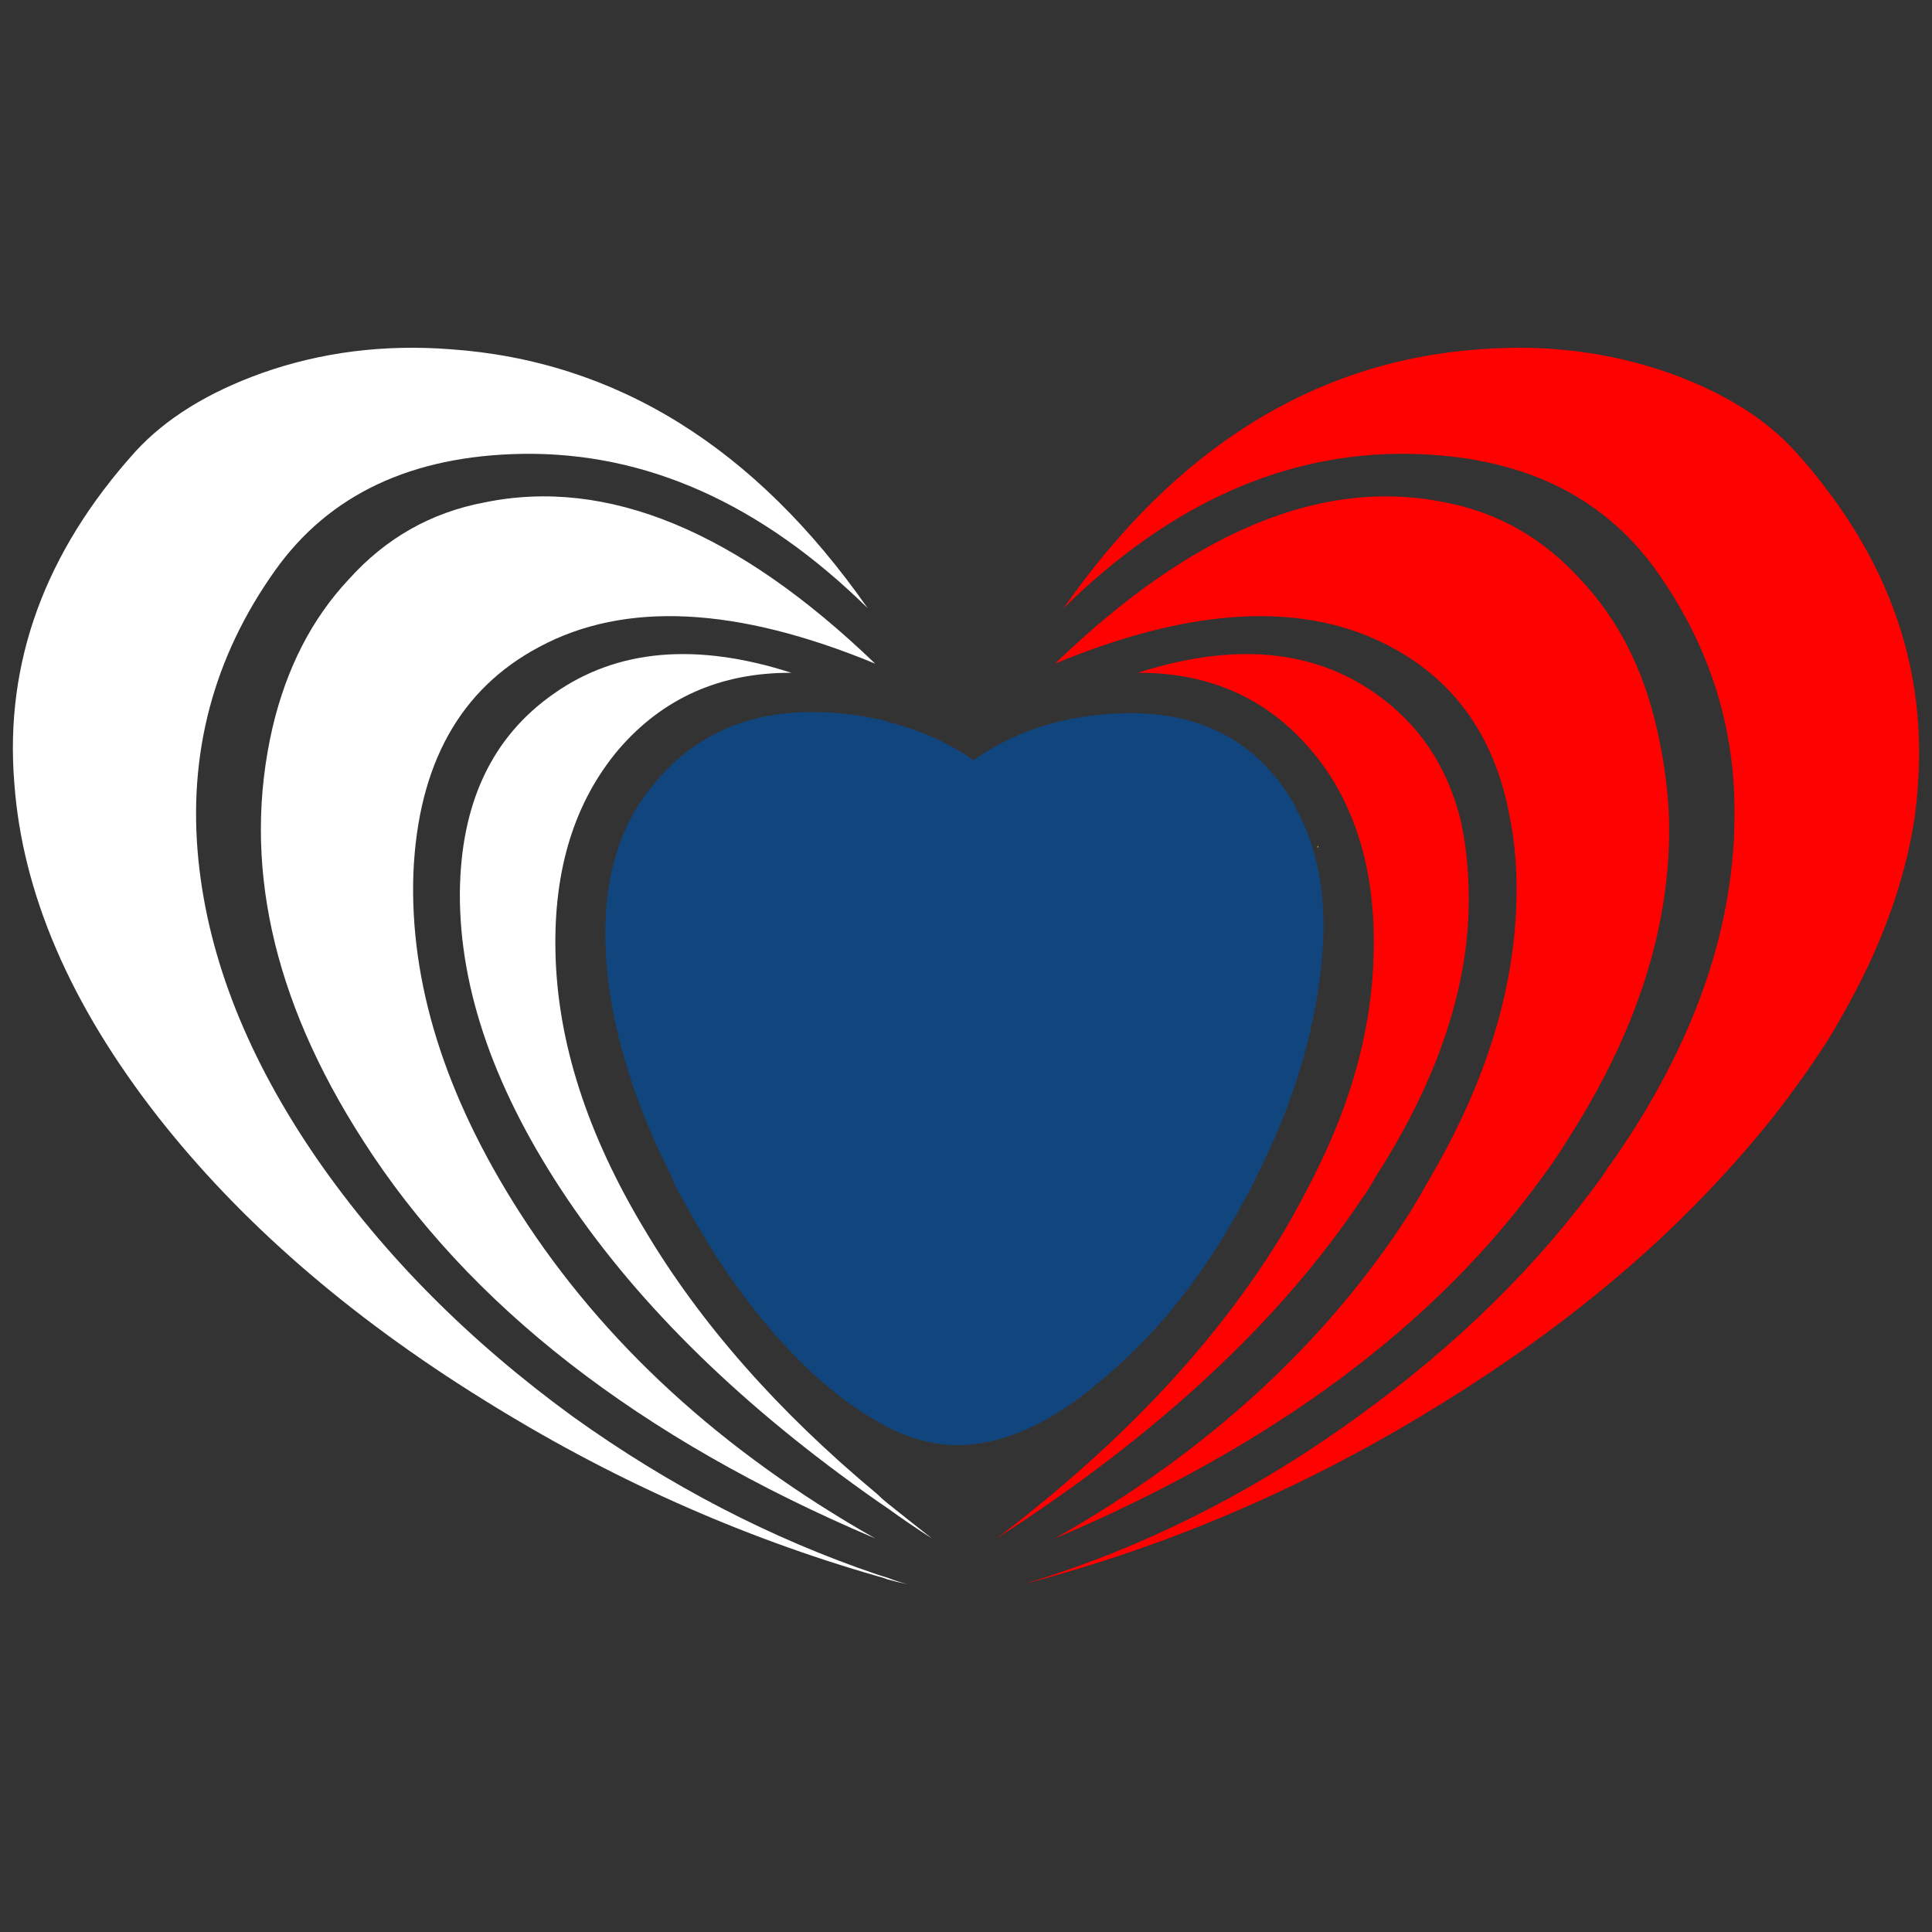 <?xml version="1.0" encoding="utf-8"?>
<!-- Generator: Adobe Illustrator 16.0.0, SVG Export Plug-In . SVG Version: 6.00 Build 0)  -->
<!DOCTYPE svg PUBLIC "-//W3C//DTD SVG 1.1//EN" "http://www.w3.org/Graphics/SVG/1.1/DTD/svg11.dtd">
<svg version="1.1" id="Layer_1" xmlns="http://www.w3.org/2000/svg" xmlns:xlink="http://www.w3.org/1999/xlink" x="0px" y="0px"
	 width="300px" height="300px" viewBox="0 0 300 300" enable-background="new 0 0 300 300" xml:space="preserve">
<rect x="0" y="0" width="300" height="300" fill="#333333" stroke="none"/>
<g>
	<path fill-rule="evenodd" clip-rule="evenodd" fill="#FE0101" d="M245.42,89.987c5.759,6.085,9.7,13.762,11.826,23.029
		c1.117,4.802,1.762,9.575,1.93,14.32c0.334,16.247-4.921,32.8-15.768,49.661c-1.229,2.009-2.516,3.907-3.858,5.694
		c-16.658,23.112-41.902,41.844-75.726,56.191c23.76-13.511,42.125-30.371,55.098-50.581c1.116-1.841,2.207-3.712,3.269-5.61
		c9.393-16.135,13.812-31.851,13.251-47.147c-0.111-2.903-0.419-5.639-0.924-8.208c-2.178-12.505-8.356-21.466-18.531-26.881
		c-13.362-7.146-30.751-6.281-52.162,2.596c21.355-20.601,41.538-28.947,60.548-25.039C232.592,79.575,239.605,83.566,245.42,89.987
		z M283.83,76.252c1.12,1.452,2.182,2.96,3.188,4.522c8.219,12.618,11.825,26.212,10.816,40.784
		c-0.111,1.898-0.305,3.824-0.586,5.778c-1.511,9.491-4.921,19.038-10.23,28.639c-1.006,1.844-2.067,3.688-3.188,5.528
		c-2.461,3.853-5.255,7.789-8.387,11.808c-2.571,3.237-5.255,6.365-8.049,9.38c-11.629,12.674-25.83,24.23-42.603,34.669
		c-20.799,13.065-42.771,22.611-65.917,28.64c18.282-5.47,35.615-14.151,51.994-26.042c15.318-11.056,27.956-23.478,37.905-37.267
		c0.561-0.892,1.176-1.787,1.848-2.681c10.787-15.575,16.91-31.04,18.364-46.394c0.223-2.065,0.334-4.159,0.334-6.281
		c0.282-14.069-3.773-26.994-12.159-38.773c-8.442-11.78-21.244-17.81-38.407-18.089c-19.177-0.279-37.04,7.705-53.59,23.951
		c17.5-25.011,39.081-38.41,64.741-40.197c10.29-0.781,20.045,0.447,29.271,3.686c8.441,3.014,14.983,7.09,19.622,12.226
		C280.643,72.149,282.319,74.188,283.83,76.252z M228.062,138.726c0.223,13.956-4.583,28.611-14.424,43.965
		c-0.672,1.228-1.426,2.428-2.264,3.601c-12.747,18.981-31.616,36.512-56.607,52.591c19.566-14.851,34.466-30.789,44.699-47.816
		c1.622-2.794,3.129-5.584,4.527-8.375c6.037-11.892,9.14-23.532,9.311-34.921c0.167-7.705-0.924-14.516-3.273-20.434
		c-1.565-4.075-3.744-7.732-6.542-10.97c-6.82-7.983-15.763-11.947-26.836-11.892c14.817-4.745,27.118-3.684,36.899,3.183
		c6.765,4.746,11.185,11.305,13.251,19.68C227.586,130.798,228.006,134.595,228.062,138.726z"/>
	<path fill-rule="evenodd" clip-rule="evenodd" fill="#FFFFFF" d="M69.898,54.228c25.717,1.787,47.327,15.186,64.825,40.197
		c-16.548-16.246-34.412-24.23-53.588-23.951c-17.22,0.279-30.022,6.309-38.408,18.089c-9.616,13.511-13.586,28.528-11.909,45.054
		c1.566,15.354,7.716,30.818,18.45,46.394c10.288,14.851,23.511,28.167,39.667,39.947c15.04,10.774,30.807,18.954,47.299,24.536
		c0.503,0.168,1.034,0.335,1.594,0.502c1.006,0.391,2.041,0.727,3.102,1.004c-1.061-0.222-2.096-0.474-3.102-0.752
		c-0.56-0.223-1.091-0.391-1.594-0.504c-21.357-6.14-41.736-15.269-61.136-27.384c-20.965-13.008-37.849-27.69-50.653-44.049
		C10.858,155.894,3.45,138.642,2.22,121.559C0.711,102.855,6.972,85.716,21.005,70.14c4.696-5.136,11.266-9.212,19.708-12.226
		C49.882,54.675,59.61,53.447,69.898,54.228z M54.131,89.987c5.759-6.421,12.802-10.413,21.132-11.976
		c19.01-3.908,39.221,4.438,60.633,25.039c-21.468-8.877-38.856-9.742-52.162-2.596c-12.301,6.532-18.813,18.228-19.541,35.089
		c-0.616,17.026,4.893,34.613,16.52,52.758c12.971,20.21,31.365,37.07,55.182,50.581c-36.677-15.575-63.205-36.205-79.585-61.886
		c-14.088-21.939-18.756-43.268-14.004-63.98C44.487,103.749,48.428,96.072,54.131,89.987z M96.063,116.366
		c-6.82,8.095-10.091,18.563-9.812,31.404c0.279,13.956,4.919,28.389,13.921,43.296c8.609,14.459,20.63,28.109,36.061,40.95
		c0.503,0.503,1.034,0.978,1.594,1.423c2.236,1.787,4.527,3.601,6.876,5.443c-2.349-1.507-4.64-3.069-6.876-4.688
		c-0.56-0.394-1.091-0.756-1.594-1.09c-20.743-14.517-36.76-30.12-48.054-46.813c-11.238-16.636-16.828-32.492-16.772-47.566
		c0.113-14.013,5.004-24.37,14.676-31.069c9.783-6.867,22.057-7.927,36.816-3.183C111.885,104.419,102.938,108.383,96.063,116.366z"
		/>
	<path fill-rule="evenodd" clip-rule="evenodd" fill="#11457E" d="M174.557,110.755c11.796-0.279,20.52,4.299,26.167,13.734
		c0.501,0.949,0.977,1.898,1.425,2.847c3.299,6.923,4.164,15.549,2.599,25.876c-1.396,9.714-4.613,19.541-9.645,29.479
		c-0.557,1.228-1.144,2.372-1.759,3.432c-5.871,11-12.832,19.987-20.884,26.967c-8.387,7.537-16.354,11.306-23.9,11.306
		c-3.41,0-6.989-0.921-10.733-2.763c-0.56-0.337-1.091-0.643-1.594-0.923c-3.243-1.785-6.653-4.325-10.232-7.62
		c-7.547-7.09-14.256-16.135-20.127-27.133c-0.67-1.005-1.202-2.094-1.592-3.266c-5.145-10.104-8.386-19.932-9.729-29.479
		c-1.508-11.723,0.056-21.187,4.698-28.389c6.54-9.826,15.849-14.57,27.925-14.236c3.131,0.056,6.15,0.418,9.058,1.089
		c0.503,0,1.034,0.139,1.594,0.419c4.863,1.172,9.309,3.154,13.333,5.945C157.702,113.407,165.502,110.979,174.557,110.755z"/>
	<polygon fill-rule="evenodd" clip-rule="evenodd" fill="#FECE00" points="204.665,131.607 204.498,131.524 204.747,131.356 	"/>
</g>
</svg>
